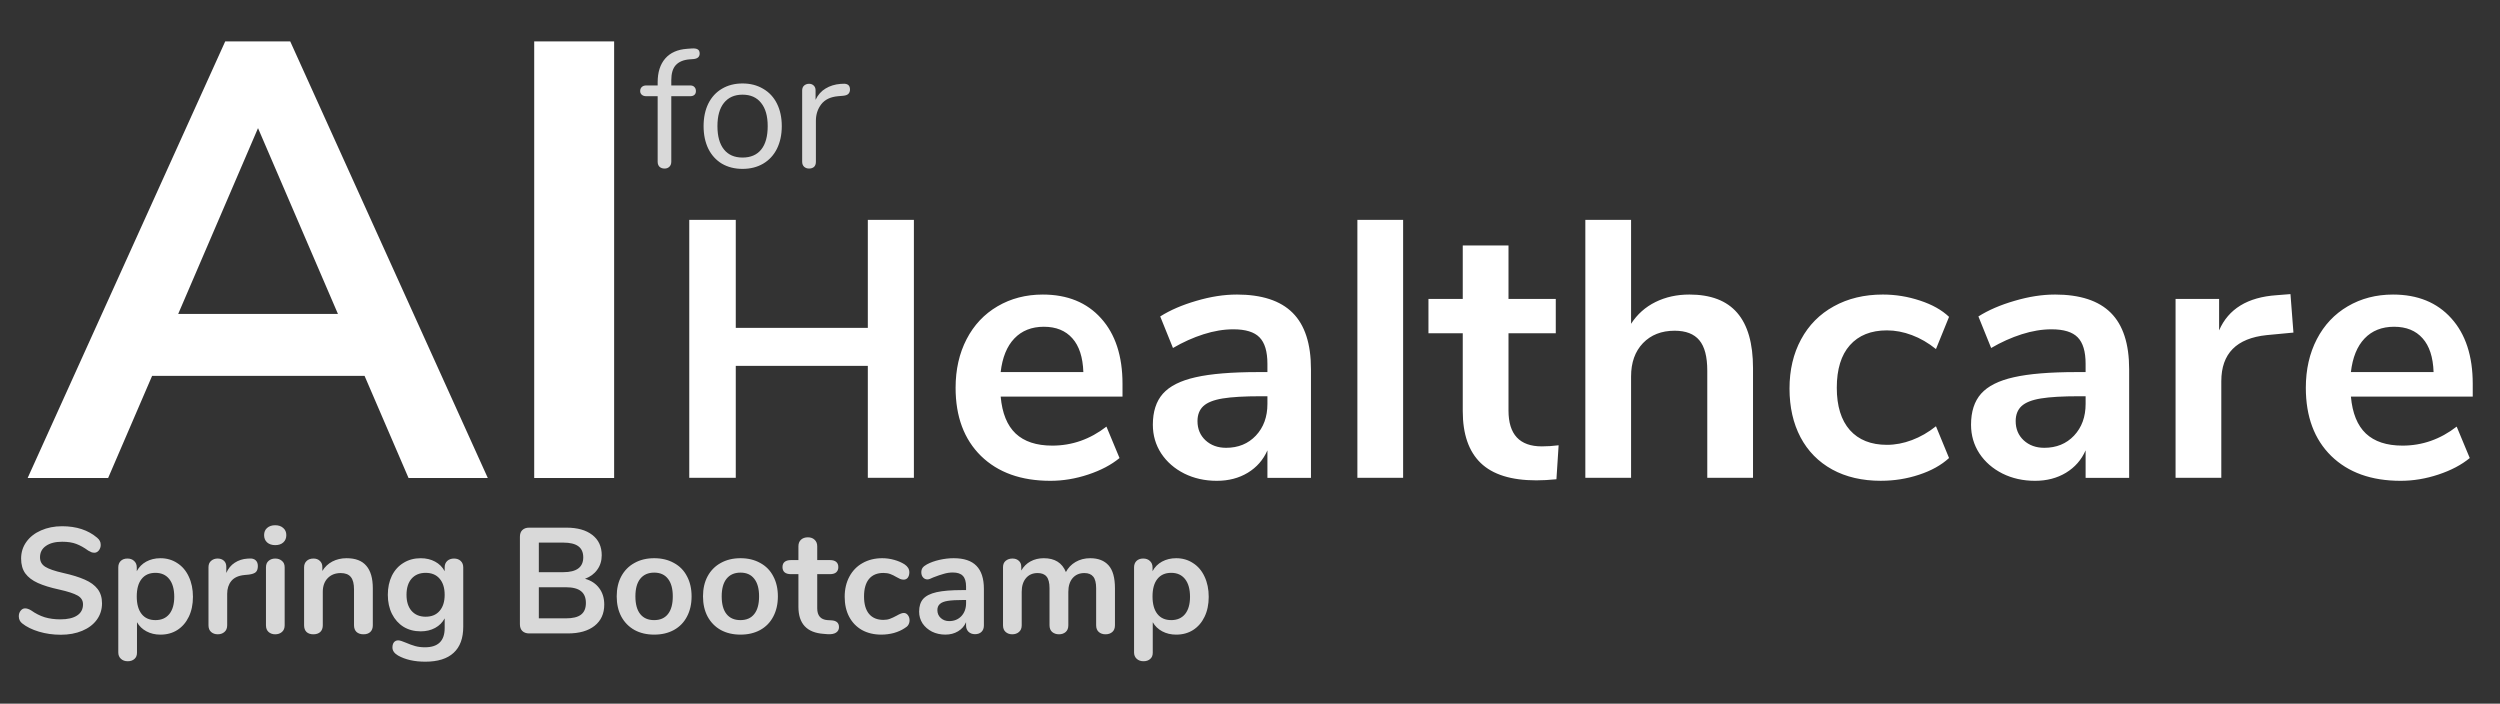 <?xml version="1.0" standalone="yes"?>

<svg version="1.1" viewBox="0.0 0.0 355.273 100.0" fill="none" stroke="none" stroke-linecap="square" stroke-miterlimit="10" xmlns="http://www.w3.org/2000/svg" xmlns:xlink="http://www.w3.org/1999/xlink"><rect x="0.0" y="0.0" width="355.273" height="100.0" fill="#333333" stroke="none"/><clipPath id="p.0"><path d="m0 0l355.273 0l0 100.0l-355.273 0l0 -100.0z" clip-rule="nonzero"></path></clipPath><g clip-path="url(#p.0)"><path fill="#000000" fill-opacity="0.0" d="m0 0l355.273 0l0 100.0l-355.273 0z" fill-rule="evenodd"></path><path fill="#000000" fill-opacity="0.0" d="m-7.186 -24.892l110.142 0l0 122.677l-110.142 0z" fill-rule="evenodd"></path><path fill="#ffffff" d="m58.056 67.926l-6.25 -14.516l-30.188 0l-6.25 14.516l-11.438 0l28.078 -62.047l9.234 0l28.078 62.047l-11.266 0zm-32.734 -23.312l22.703 0l-11.359 -26.406l-11.344 26.406zm50.593 23.312l0 -62.047l11.359 0l0 62.047l-11.359 0z" fill-rule="nonzero"></path><path fill="#000000" fill-opacity="0.0" d="m84.997 11.677l278.236 0l0 74.614l-278.236 0z" fill-rule="evenodd"></path><path fill="#ffffff" d="m123.326 31.248l6.547 0l0 36.656l-6.547 0l0 -15.906l-18.766 0l0 15.906l-6.609 0l0 -36.656l6.609 0l0 15.344l18.766 0l0 -15.344zm36.191 25.109l-17.312 0q0.312 3.531 2.125 5.25q1.828 1.719 5.203 1.719q4.219 0 7.703 -2.703l1.859 4.469q-1.766 1.453 -4.453 2.344q-2.672 0.891 -5.375 0.891q-6.234 0 -9.859 -3.531q-3.609 -3.547 -3.609 -9.688q0 -3.891 1.562 -6.906q1.562 -3.016 4.391 -4.672q2.844 -1.672 6.438 -1.672q5.25 0 8.281 3.375q3.047 3.375 3.047 9.312l0 1.812zm-11.172 -9.922q-2.609 0 -4.203 1.672q-1.578 1.656 -1.938 4.766l11.75 0q-0.109 -3.172 -1.562 -4.797q-1.453 -1.641 -4.047 -1.641zm27.393 -4.578q5.359 0 7.953 2.594q2.609 2.594 2.609 8.016l0 15.438l-6.188 0l0 -3.906q-0.891 2.031 -2.797 3.188q-1.891 1.141 -4.391 1.141q-2.547 0 -4.625 -1.031q-2.078 -1.047 -3.281 -2.859q-1.188 -1.828 -1.188 -4.078q0 -2.797 1.422 -4.406q1.438 -1.625 4.656 -2.344q3.234 -0.734 8.906 -0.734l1.297 0l0 -1.188q0 -2.609 -1.125 -3.75q-1.109 -1.141 -3.719 -1.141q-2.031 0 -4.234 0.703q-2.203 0.703 -4.344 1.953l-1.812 -4.484q2.125 -1.344 5.141 -2.219q3.016 -0.891 5.719 -0.891zm-1.5 21.781q2.594 0 4.234 -1.734q1.641 -1.75 1.641 -4.5l0 -1.094l-0.938 0q-3.484 0 -5.406 0.312q-1.922 0.312 -2.766 1.094q-0.828 0.781 -0.828 2.125q0 1.672 1.141 2.734q1.156 1.062 2.922 1.062zm18.658 4.266l0 -36.656l6.5 0l0 36.656l-6.5 0zm26.208 -4.469q1.156 0 2.391 -0.156l-0.312 4.828q-1.547 0.156 -2.859 0.156q-5.344 0 -7.906 -2.469q-2.547 -2.469 -2.547 -7.359l0 -11.078l-4.875 0l0 -4.875l4.875 0l0 -7.594l6.5 0l0 7.594l6.719 0l0 4.875l-6.719 0l0 10.984q0 5.094 4.734 5.094zm20.954 -21.578q4.578 0 6.812 2.594q2.25 2.594 2.25 7.859l0 15.594l-6.5 0l0 -15.234q0 -2.969 -1.125 -4.312q-1.125 -1.359 -3.516 -1.359q-2.797 0 -4.5 1.766q-1.688 1.766 -1.688 4.734l0 14.406l-6.5 0l0 -36.656l6.5 0l0 14.766q1.312 -2.031 3.469 -3.094q2.156 -1.062 4.797 -1.062zm27.248 26.469q-4.0 0 -6.938 -1.609q-2.938 -1.625 -4.5 -4.578q-1.562 -2.969 -1.562 -6.922q0 -3.953 1.641 -6.984q1.641 -3.047 4.656 -4.703q3.016 -1.672 6.969 -1.672q2.703 0 5.281 0.859q2.578 0.844 4.125 2.312l-1.859 4.578q-1.625 -1.312 -3.422 -1.984q-1.781 -0.672 -3.547 -0.672q-3.391 0 -5.266 2.109q-1.859 2.094 -1.859 6.047q0 3.906 1.859 6.016q1.875 2.094 5.266 2.094q1.766 0 3.547 -0.672q1.797 -0.672 3.422 -1.969l1.859 4.516q-1.656 1.516 -4.266 2.375q-2.594 0.859 -5.406 0.859zm24.704 -26.469q5.359 0 7.953 2.594q2.609 2.594 2.609 8.016l0 15.438l-6.188 0l0 -3.906q-0.891 2.031 -2.797 3.188q-1.891 1.141 -4.391 1.141q-2.547 0 -4.625 -1.031q-2.078 -1.047 -3.281 -2.859q-1.188 -1.828 -1.188 -4.078q0 -2.797 1.422 -4.406q1.438 -1.625 4.656 -2.344q3.234 -0.734 8.906 -0.734l1.297 0l0 -1.188q0 -2.609 -1.125 -3.75q-1.109 -1.141 -3.719 -1.141q-2.031 0 -4.234 0.703q-2.203 0.703 -4.344 1.953l-1.812 -4.484q2.125 -1.344 5.141 -2.219q3.016 -0.891 5.719 -0.891zm-1.5 21.781q2.594 0 4.234 -1.734q1.641 -1.75 1.641 -4.5l0 -1.094l-0.938 0q-3.484 0 -5.406 0.312q-1.922 0.312 -2.766 1.094q-0.828 0.781 -0.828 2.125q0 1.672 1.141 2.734q1.156 1.062 2.922 1.062zm35.408 -16.375l-3.797 0.359q-6.453 0.672 -6.453 6.547l0 13.734l-6.5 0l0 -25.422l6.188 0l0 4.469q1.984 -4.578 8.172 -5.0l1.969 -0.156l0.422 5.469zm25.479 9.094l-17.312 0q0.312 3.531 2.125 5.25q1.828 1.719 5.203 1.719q4.219 0 7.703 -2.703l1.859 4.469q-1.766 1.453 -4.453 2.344q-2.672 0.891 -5.375 0.891q-6.234 0 -9.859 -3.531q-3.609 -3.547 -3.609 -9.688q0 -3.891 1.562 -6.906q1.562 -3.016 4.391 -4.672q2.844 -1.672 6.438 -1.672q5.25 0 8.281 3.375q3.047 3.375 3.047 9.312l0 1.812zm-11.172 -9.922q-2.609 0 -4.203 1.672q-1.578 1.656 -1.938 4.766l11.75 0q-0.109 -3.172 -1.562 -4.797q-1.453 -1.641 -4.047 -1.641z" fill-rule="nonzero"></path><path fill="#000000" fill-opacity="0.0" d="m62.469 0.485l86.74 0l0 29.606l-86.74 0z" fill-rule="evenodd"></path><path fill="#d9d9d9" d="m97.96 8.438q-1.266 0.109 -1.922 0.812q-0.641 0.703 -0.641 2.125l0 0.766l2.672 0q0.406 0 0.609 0.219q0.219 0.219 0.219 0.578q0 0.359 -0.219 0.547q-0.203 0.188 -0.609 0.188l-2.672 0l0 9.312q0 0.453 -0.281 0.719q-0.266 0.25 -0.672 0.25q-0.438 0 -0.719 -0.25q-0.266 -0.266 -0.266 -0.719l0 -9.312l-1.609 0q-0.406 0 -0.641 -0.203q-0.234 -0.203 -0.234 -0.531q0 -0.359 0.234 -0.578q0.234 -0.219 0.641 -0.219l1.609 0l0 -0.438q0 -2.156 1.078 -3.391q1.078 -1.234 3.094 -1.375l0.625 -0.047q0.625 -0.047 0.891 0.125q0.281 0.156 0.281 0.594q0 0.688 -0.844 0.781l-0.625 0.047zm7.559 15.562q-1.656 0 -2.922 -0.734q-1.25 -0.75 -1.938 -2.125q-0.672 -1.391 -0.672 -3.219q0 -1.828 0.672 -3.203q0.688 -1.375 1.938 -2.109q1.266 -0.75 2.922 -0.75q1.656 0 2.922 0.75q1.281 0.734 1.969 2.109q0.688 1.375 0.688 3.203q0 1.828 -0.688 3.219q-0.688 1.375 -1.969 2.125q-1.266 0.734 -2.922 0.734zm0 -1.609q1.734 0 2.656 -1.141q0.922 -1.141 0.922 -3.328q0 -2.141 -0.938 -3.297q-0.922 -1.172 -2.641 -1.172q-1.703 0 -2.641 1.172q-0.922 1.156 -0.922 3.297q0 2.156 0.922 3.312q0.922 1.156 2.641 1.156zm14.257 -10.484q1.016 -0.078 1.016 0.812q0 0.375 -0.219 0.609q-0.219 0.234 -0.75 0.281l-0.719 0.062q-1.609 0.141 -2.391 1.141q-0.766 1.0 -0.766 2.344l0 5.828q0 0.484 -0.266 0.734q-0.266 0.234 -0.703 0.234q-0.422 0 -0.703 -0.25q-0.281 -0.266 -0.281 -0.719l0 -10.125q0 -0.453 0.281 -0.703q0.297 -0.25 0.703 -0.25q0.391 0 0.656 0.25q0.266 0.25 0.266 0.688l0 1.344q0.5 -1.062 1.422 -1.609q0.922 -0.562 2.125 -0.656l0.328 -0.016z" fill-rule="nonzero"></path><path fill="#000000" fill-opacity="0.0" d="m-7.188 60.535l339.37 0l0 39.465l-339.37 0z" fill-rule="evenodd"></path><path fill="#d9d9d9" d="m8.64 90.203q-1.641 0 -3.109 -0.438q-1.453 -0.438 -2.375 -1.172q-0.484 -0.375 -0.484 -1.031q0 -0.453 0.266 -0.781q0.266 -0.328 0.625 -0.328q0.391 0 0.875 0.297q0.922 0.656 1.922 0.969q1.0 0.297 2.219 0.297q1.547 0 2.375 -0.547q0.844 -0.547 0.844 -1.594q0 -0.812 -0.781 -1.25q-0.781 -0.438 -2.594 -0.844q-1.875 -0.406 -3.047 -0.938q-1.172 -0.531 -1.781 -1.359q-0.594 -0.828 -0.594 -2.109q0 -1.328 0.75 -2.375q0.75 -1.047 2.078 -1.625q1.344 -0.594 3.0 -0.594q3.047 0 4.969 1.625q0.281 0.234 0.391 0.469q0.125 0.219 0.125 0.562q0 0.438 -0.266 0.781q-0.266 0.328 -0.625 0.328q-0.219 0 -0.406 -0.062q-0.172 -0.078 -0.469 -0.234q-0.875 -0.641 -1.703 -0.953q-0.812 -0.312 -2.016 -0.312q-1.453 0 -2.297 0.594q-0.844 0.578 -0.844 1.625q0 0.875 0.75 1.344q0.75 0.469 2.547 0.875q1.891 0.422 3.078 0.953q1.188 0.516 1.812 1.328q0.625 0.812 0.625 2.031q0 1.312 -0.734 2.328q-0.734 1.016 -2.078 1.578q-1.328 0.562 -3.047 0.562zm14.154 -10.875q1.344 0 2.391 0.688q1.062 0.672 1.641 1.922q0.594 1.25 0.594 2.875q0 1.625 -0.594 2.844q-0.578 1.203 -1.625 1.875q-1.031 0.656 -2.406 0.656q-1.109 0 -1.984 -0.469q-0.875 -0.469 -1.344 -1.297l0 4.344q0 0.562 -0.359 0.875q-0.359 0.328 -0.953 0.328q-0.594 0 -0.969 -0.344q-0.375 -0.344 -0.375 -0.906l0 -12.094q0 -0.562 0.344 -0.906q0.359 -0.344 0.953 -0.344q0.594 0 0.953 0.344q0.375 0.344 0.375 0.906l0 0.547q0.469 -0.875 1.344 -1.359q0.891 -0.484 2.016 -0.484zm-0.703 8.797q1.266 0 1.969 -0.859q0.703 -0.875 0.703 -2.453q0 -1.625 -0.703 -2.516q-0.703 -0.891 -1.969 -0.891q-1.281 0 -1.969 0.875q-0.688 0.859 -0.688 2.484q0 1.609 0.688 2.484q0.688 0.875 1.969 0.875zm13.35 -8.75q0.562 -0.047 0.875 0.234q0.328 0.281 0.328 0.828q0 0.578 -0.281 0.859q-0.281 0.266 -1.0 0.359l-0.641 0.062q-1.266 0.125 -1.859 0.859q-0.578 0.719 -0.578 1.812l0 4.469q0 0.625 -0.391 0.953q-0.375 0.328 -0.953 0.328q-0.562 0 -0.938 -0.328q-0.375 -0.328 -0.375 -0.953l0 -8.25q0 -0.594 0.375 -0.906q0.375 -0.328 0.922 -0.328q0.547 0 0.891 0.312q0.344 0.297 0.344 0.875l0 0.859q0.406 -0.938 1.203 -1.453q0.797 -0.516 1.781 -0.578l0.297 -0.016zm3.669 10.766q-0.562 0 -0.938 -0.328q-0.375 -0.328 -0.375 -0.953l0 -8.234q0 -0.609 0.375 -0.922q0.375 -0.328 0.938 -0.328q0.578 0 0.953 0.328q0.391 0.312 0.391 0.922l0 8.234q0 0.625 -0.391 0.953q-0.375 0.328 -0.953 0.328zm0 -12.672q-0.719 0 -1.156 -0.391q-0.422 -0.391 -0.422 -1.031q0 -0.641 0.422 -1.016q0.438 -0.391 1.156 -0.391q0.703 0 1.141 0.391q0.438 0.375 0.438 1.016q0 0.641 -0.422 1.031q-0.422 0.391 -1.156 0.391zm10.152 1.859q1.891 0 2.797 1.078q0.922 1.062 0.922 3.203l0 5.25q0 0.609 -0.359 0.953q-0.344 0.328 -0.969 0.328q-0.609 0 -0.984 -0.328q-0.359 -0.344 -0.359 -0.953l0 -5.094q0 -1.219 -0.453 -1.766q-0.453 -0.562 -1.438 -0.562q-1.156 0 -1.859 0.734q-0.688 0.719 -0.688 1.938l0 4.75q0 0.609 -0.359 0.953q-0.359 0.328 -0.984 0.328q-0.609 0 -0.969 -0.328q-0.344 -0.344 -0.344 -0.953l0 -8.25q0 -0.547 0.359 -0.891q0.359 -0.344 0.984 -0.344q0.547 0 0.891 0.328q0.359 0.328 0.359 0.859l0 0.578q0.531 -0.875 1.422 -1.344q0.906 -0.469 2.031 -0.469zm15.258 0.047q0.594 0 0.953 0.344q0.359 0.344 0.359 0.906l0 8.438q0 2.453 -1.359 3.703q-1.359 1.266 -4.031 1.266q-2.328 0 -3.875 -0.875q-0.797 -0.469 -0.797 -1.141q0 -0.469 0.219 -0.75q0.234 -0.266 0.594 -0.266q0.188 0 0.469 0.094q0.281 0.094 0.578 0.219q0.766 0.328 1.375 0.5q0.609 0.172 1.391 0.172q2.797 0 2.797 -2.734l0 -1.375q-0.469 0.875 -1.359 1.359q-0.891 0.484 -2.047 0.484q-1.375 0 -2.438 -0.641q-1.047 -0.656 -1.641 -1.828q-0.594 -1.188 -0.594 -2.719q0 -1.531 0.578 -2.719q0.594 -1.188 1.656 -1.828q1.062 -0.656 2.438 -0.656q1.156 0 2.047 0.484q0.891 0.484 1.359 1.359l0 -0.562q0 -0.547 0.359 -0.891q0.375 -0.344 0.969 -0.344zm-4.031 8.266q1.281 0 1.984 -0.828q0.719 -0.828 0.719 -2.281q0 -1.469 -0.719 -2.297q-0.703 -0.828 -1.984 -0.828q-1.266 0 -2.0 0.828q-0.719 0.828 -0.719 2.297q0 1.453 0.719 2.281q0.734 0.828 2.0 0.828z" fill-rule="nonzero"></path><path fill="#d9d9d9" d="m83.135 82.25q1.297 0.359 2.016 1.328q0.719 0.953 0.719 2.344q0 1.922 -1.375 3.016q-1.375 1.078 -3.781 1.078l-5.516 0q-0.609 0 -0.969 -0.344q-0.344 -0.344 -0.344 -0.953l0 -12.438q0 -0.625 0.344 -0.953q0.359 -0.344 0.969 -0.344l5.297 0q2.344 0 3.672 1.031q1.344 1.031 1.344 2.891q0 1.188 -0.641 2.062q-0.625 0.875 -1.734 1.281zm-6.562 -0.938l3.469 0q2.844 0 2.844 -2.109q0 -1.062 -0.703 -1.578q-0.703 -0.516 -2.141 -0.516l-3.469 0l0 4.203zm3.828 6.562q1.5 0 2.172 -0.531q0.688 -0.531 0.688 -1.656q0 -1.125 -0.688 -1.672q-0.688 -0.562 -2.172 -0.562l-3.828 0l0 4.422l3.828 0zm12.567 2.312q-1.594 0 -2.797 -0.656q-1.203 -0.672 -1.875 -1.906q-0.656 -1.234 -0.656 -2.875q0 -1.641 0.656 -2.859q0.672 -1.234 1.875 -1.891q1.203 -0.672 2.797 -0.672q1.594 0 2.797 0.672q1.219 0.656 1.859 1.891q0.656 1.219 0.656 2.859q0 1.641 -0.656 2.875q-0.641 1.234 -1.859 1.906q-1.203 0.656 -2.797 0.656zm-0.016 -2.062q1.297 0 1.969 -0.859q0.688 -0.859 0.688 -2.516q0 -1.641 -0.688 -2.5q-0.672 -0.875 -1.953 -0.875q-1.281 0 -1.984 0.875q-0.688 0.859 -0.688 2.5q0 1.656 0.688 2.516q0.688 0.859 1.969 0.859zm12.279 2.062q-1.594 0 -2.797 -0.656q-1.203 -0.672 -1.875 -1.906q-0.656 -1.234 -0.656 -2.875q0 -1.641 0.656 -2.859q0.672 -1.234 1.875 -1.891q1.203 -0.672 2.797 -0.672q1.594 0 2.797 0.672q1.219 0.656 1.859 1.891q0.656 1.219 0.656 2.859q0 1.641 -0.656 2.875q-0.641 1.234 -1.859 1.906q-1.203 0.656 -2.797 0.656zm-0.016 -2.062q1.297 0 1.969 -0.859q0.688 -0.859 0.688 -2.516q0 -1.641 -0.688 -2.5q-0.672 -0.875 -1.953 -0.875q-1.281 0 -1.984 0.875q-0.688 0.859 -0.688 2.5q0 1.656 0.688 2.516q0.688 0.859 1.969 0.859zm12.936 0.031q1.078 0.062 1.078 0.969q0 0.5 -0.422 0.781q-0.422 0.266 -1.188 0.219l-0.578 -0.047q-3.578 -0.25 -3.578 -3.844l0 -4.641l-1.062 0q-0.578 0 -0.891 -0.25q-0.312 -0.266 -0.312 -0.75q0 -0.5 0.312 -0.75q0.312 -0.25 0.891 -0.25l1.062 0l0 -1.969q0 -0.578 0.359 -0.922q0.375 -0.344 0.984 -0.344q0.594 0 0.953 0.344q0.375 0.344 0.375 0.922l0 1.969l1.812 0q0.578 0 0.875 0.25q0.312 0.25 0.312 0.75q0 0.484 -0.312 0.75q-0.297 0.25 -0.875 0.25l-1.812 0l0 4.844q0 1.578 1.453 1.688l0.562 0.031zm7.089 2.031q-1.562 0 -2.75 -0.656q-1.172 -0.672 -1.812 -1.875q-0.641 -1.219 -0.641 -2.844q0 -1.625 0.672 -2.875q0.672 -1.25 1.875 -1.922q1.219 -0.688 2.797 -0.688q0.844 0 1.688 0.234q0.844 0.234 1.484 0.641q0.672 0.453 0.672 1.125q0 0.469 -0.219 0.766q-0.219 0.281 -0.594 0.281q-0.234 0 -0.484 -0.094q-0.25 -0.109 -0.516 -0.266q-0.469 -0.281 -0.891 -0.438q-0.422 -0.156 -0.984 -0.156q-1.328 0 -2.047 0.859q-0.703 0.859 -0.703 2.484q0 1.609 0.703 2.469q0.719 0.859 2.047 0.859q0.531 0 0.938 -0.156q0.422 -0.156 0.938 -0.438q0.328 -0.188 0.562 -0.281q0.234 -0.109 0.469 -0.109q0.344 0 0.578 0.312q0.234 0.297 0.234 0.734q0 0.359 -0.172 0.641q-0.156 0.266 -0.516 0.469q-0.656 0.438 -1.531 0.688q-0.875 0.234 -1.797 0.234zm10.299 -10.859q2.172 0 3.219 1.078q1.062 1.078 1.062 3.281l0 5.203q0 0.578 -0.344 0.906q-0.328 0.328 -0.922 0.328q-0.562 0 -0.922 -0.344q-0.344 -0.344 -0.344 -0.891l0 -0.469q-0.359 0.828 -1.141 1.297q-0.781 0.469 -1.797 0.469q-1.047 0 -1.906 -0.422q-0.844 -0.438 -1.344 -1.172q-0.484 -0.75 -0.484 -1.672q0 -1.156 0.578 -1.812q0.594 -0.656 1.906 -0.953q1.328 -0.297 3.656 -0.297l0.531 0l0 -0.5q0 -1.047 -0.453 -1.516q-0.438 -0.484 -1.438 -0.484q-0.625 0 -1.266 0.188q-0.641 0.172 -1.516 0.516q-0.547 0.281 -0.812 0.281q-0.375 0 -0.625 -0.281q-0.25 -0.281 -0.25 -0.734q0 -0.359 0.172 -0.625q0.188 -0.266 0.625 -0.5q0.75 -0.406 1.781 -0.641q1.031 -0.234 2.031 -0.234zm-0.656 8.938q1.062 0 1.734 -0.703q0.672 -0.719 0.672 -1.859l0 -0.438l-0.391 0q-1.422 0 -2.219 0.125q-0.781 0.125 -1.125 0.453q-0.344 0.312 -0.344 0.859q0 0.688 0.484 1.125q0.484 0.438 1.188 0.438zm20.048 -8.938q1.703 0 2.609 1.016q0.906 1.016 0.906 3.266l0 5.25q0 0.625 -0.375 0.953q-0.375 0.328 -0.969 0.328q-0.578 0 -0.953 -0.328q-0.375 -0.328 -0.375 -0.953l0 -5.25q0 -1.172 -0.422 -1.672q-0.406 -0.5 -1.25 -0.5q-1.047 0 -1.672 0.719q-0.609 0.719 -0.609 1.953l0 4.75q0 0.625 -0.375 0.953q-0.375 0.328 -0.953 0.328q-0.578 0 -0.969 -0.328q-0.375 -0.328 -0.375 -0.953l0 -5.25q0 -1.172 -0.422 -1.672q-0.406 -0.5 -1.266 -0.5q-1.047 0 -1.656 0.719q-0.609 0.719 -0.609 1.953l0 4.75q0 0.625 -0.391 0.953q-0.375 0.328 -0.953 0.328q-0.562 0 -0.938 -0.328q-0.375 -0.328 -0.375 -0.953l0 -8.25q0 -0.594 0.375 -0.906q0.391 -0.328 0.969 -0.328q0.547 0 0.891 0.312q0.359 0.297 0.359 0.875l0 0.516q0.5 -0.859 1.312 -1.297q0.828 -0.453 1.891 -0.453q2.344 0 3.141 1.969q0.469 -0.906 1.375 -1.438q0.922 -0.531 2.078 -0.531zm12.213 0q1.344 0 2.391 0.688q1.062 0.672 1.641 1.922q0.594 1.25 0.594 2.875q0 1.625 -0.594 2.844q-0.578 1.203 -1.625 1.875q-1.031 0.656 -2.406 0.656q-1.109 0 -1.984 -0.469q-0.875 -0.469 -1.344 -1.297l0 4.344q0 0.562 -0.359 0.875q-0.359 0.328 -0.953 0.328q-0.594 0 -0.969 -0.344q-0.375 -0.344 -0.375 -0.906l0 -12.094q0 -0.562 0.344 -0.906q0.359 -0.344 0.953 -0.344q0.594 0 0.953 0.344q0.375 0.344 0.375 0.906l0 0.547q0.469 -0.875 1.344 -1.359q0.891 -0.484 2.016 -0.484zm-0.703 8.797q1.266 0 1.969 -0.859q0.703 -0.875 0.703 -2.453q0 -1.625 -0.703 -2.516q-0.703 -0.891 -1.969 -0.891q-1.281 0 -1.969 0.875q-0.688 0.859 -0.688 2.484q0 1.609 0.688 2.484q0.688 0.875 1.969 0.875z" fill-rule="nonzero"></path></g></svg>

